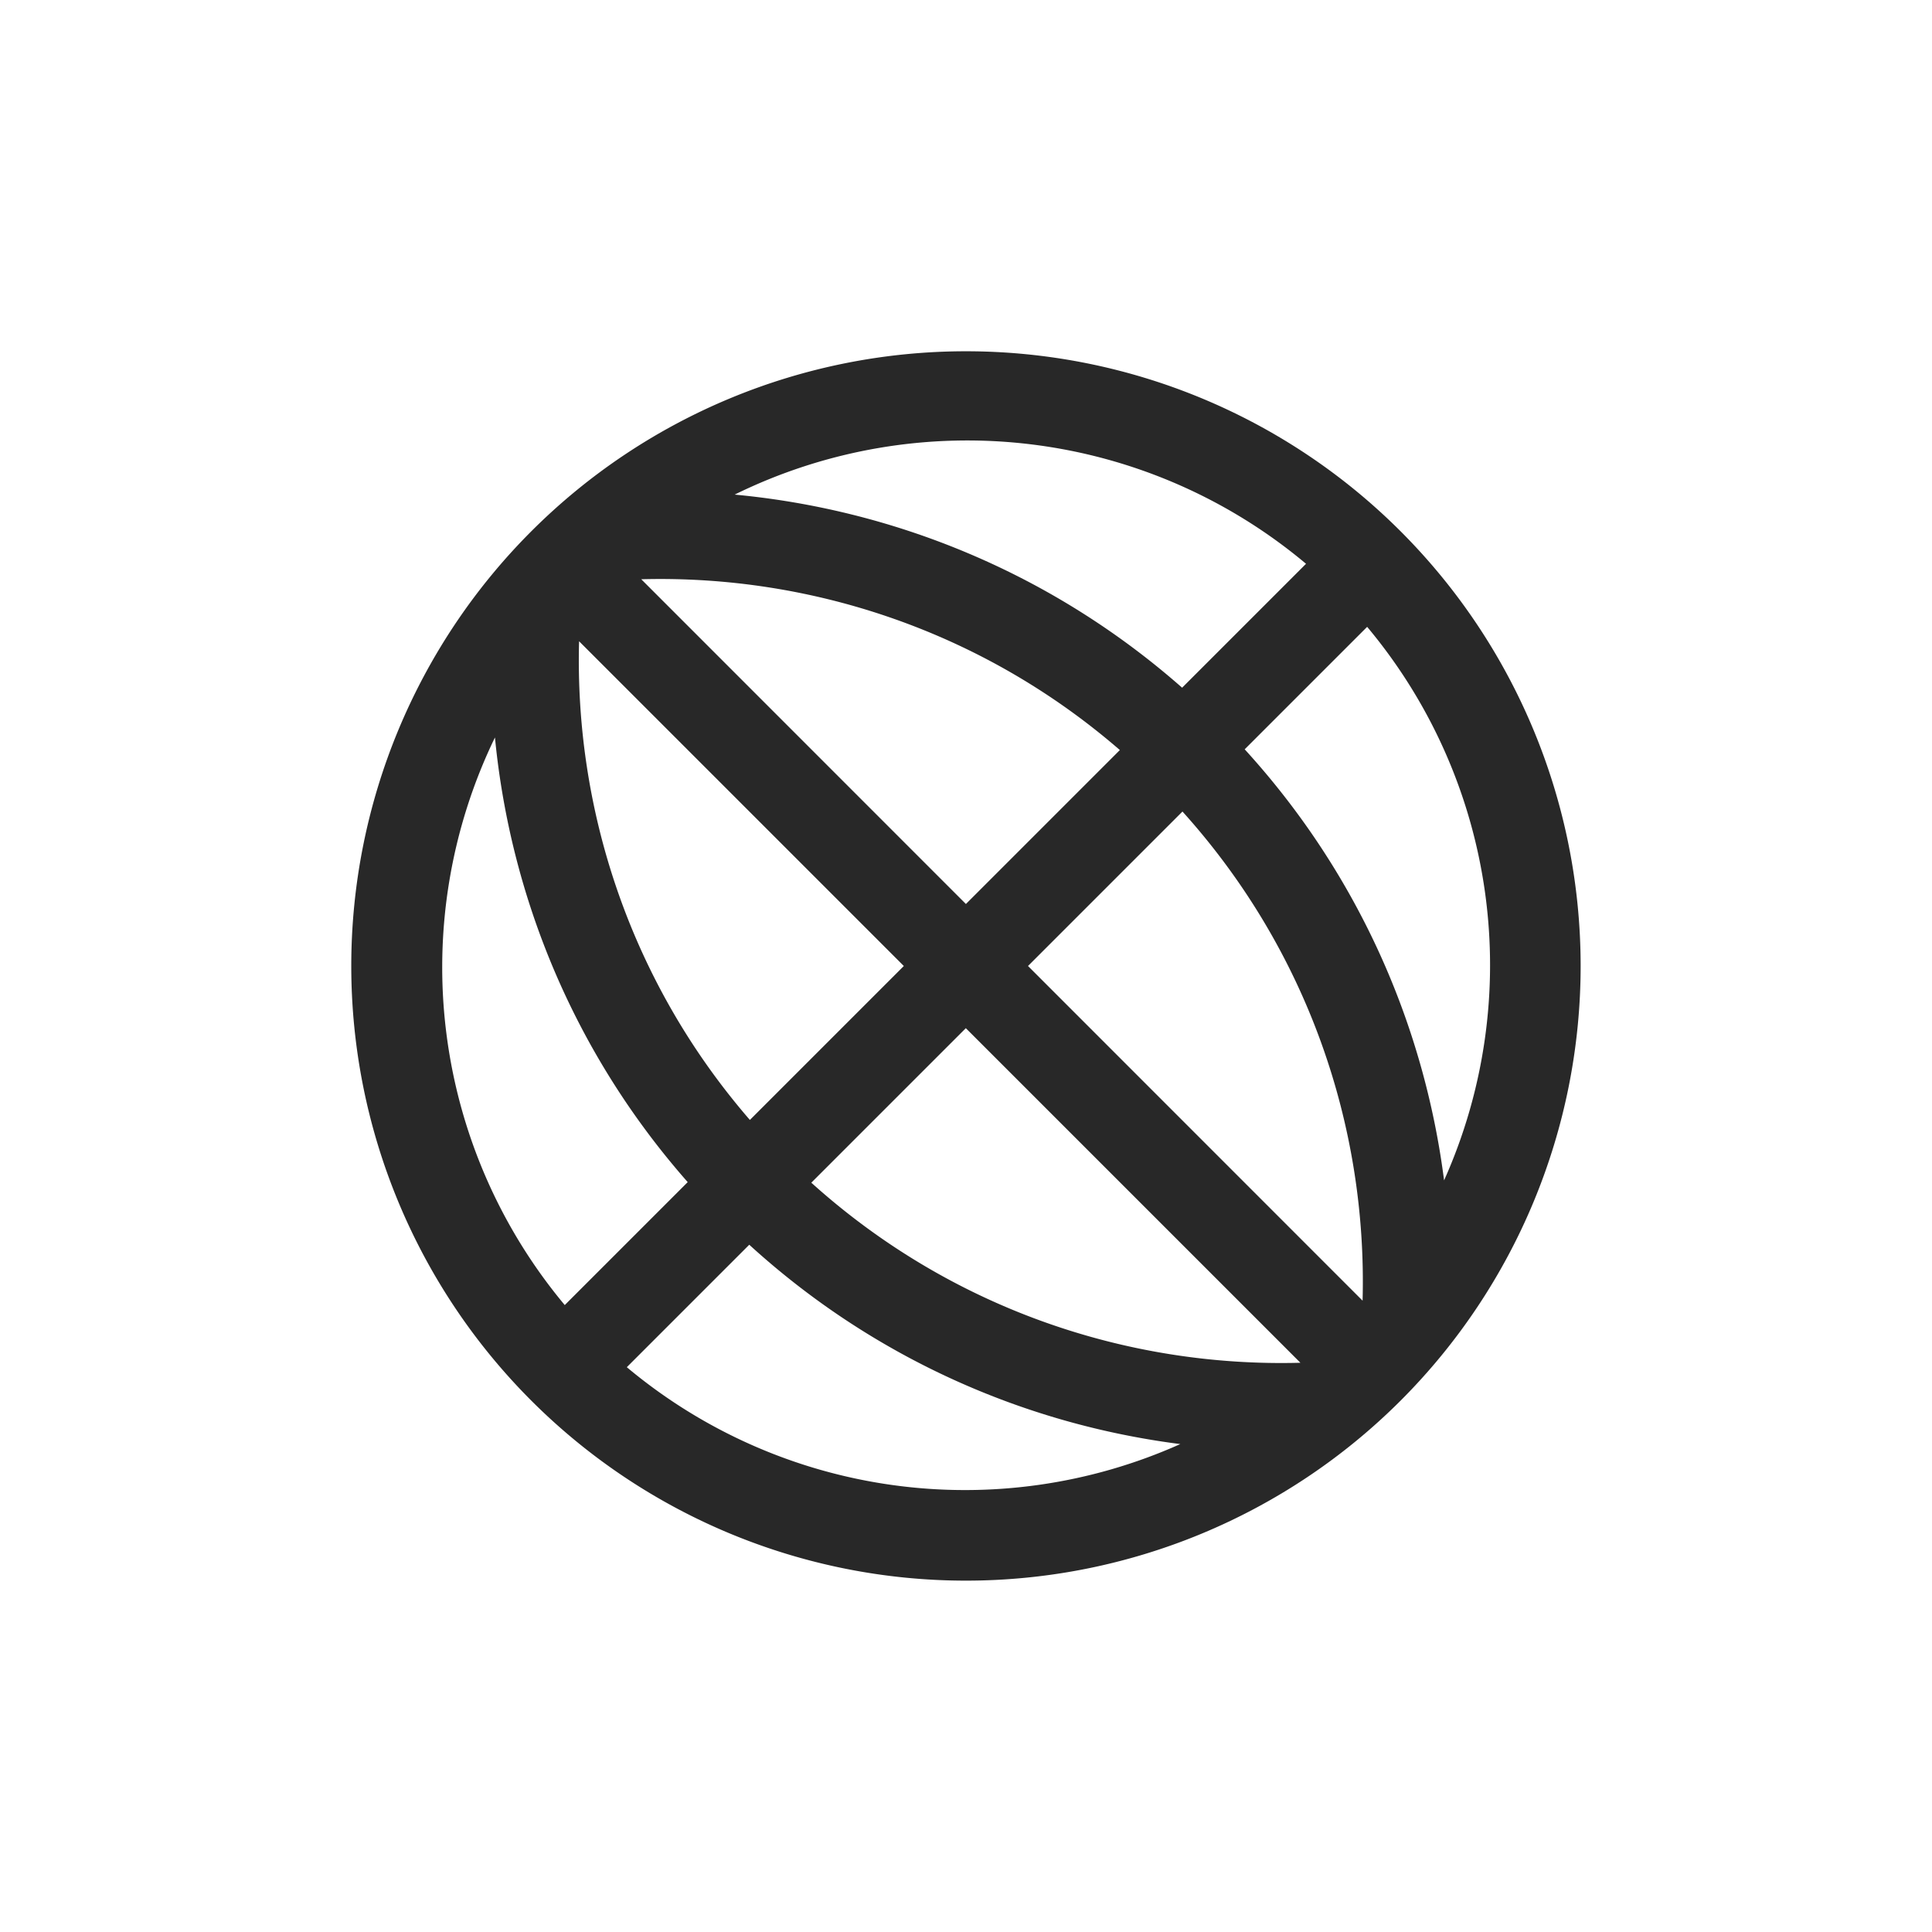 <svg width="22" height="22" version="1.1" xmlns="http://www.w3.org/2000/svg">
  <defs>
    <style id="current-color-scheme" type="text/css">.ColorScheme-Text { color:#282828; } .ColorScheme-Highlight { color:#458588; }</style>
  </defs>
  <path class="ColorScheme-Text" d="m6.05 6.05a7 7 0 0 0 1e-7 9.899 7 7 0 0 0 9.899 0 7 7 0 0 0 0-9.899 7 7 0 0 0-9.899 0zm0.545 1.253 3.697 3.697-1.753 1.753c-1.349-1.557-1.997-3.511-1.945-5.45zm0.707-0.707c1.938-0.052 3.893 0.596 5.45 1.945l-1.753 1.753zm1.062-0.963a6 6 0 0 1 6.508 0.787l-1.411 1.411c-1.47-1.294-3.262-2.027-5.096-2.199zm-2.728 2.764c0.177 1.823 0.908 3.603 2.195 5.064l-1.4 1.4a6 6 0 0 1-0.794-6.465zm1.501 7.172 1.395-1.395c1.411 1.287 3.132 2.043 4.908 2.27a6 6 0 0 1-6.303-0.876zm2.102-2.102 1.759-1.759 3.81 3.81c-1.989 0.054-3.994-0.63-5.57-2.051zm2.467-2.467 1.759-1.759c1.421 1.576 2.105 3.581 2.051 5.57zm2.467-2.467 1.395-1.395a6 6 0 0 1 0.876 6.303c-0.228-1.776-0.983-3.497-2.27-4.908z" fill="currentColor"/>
</svg>
